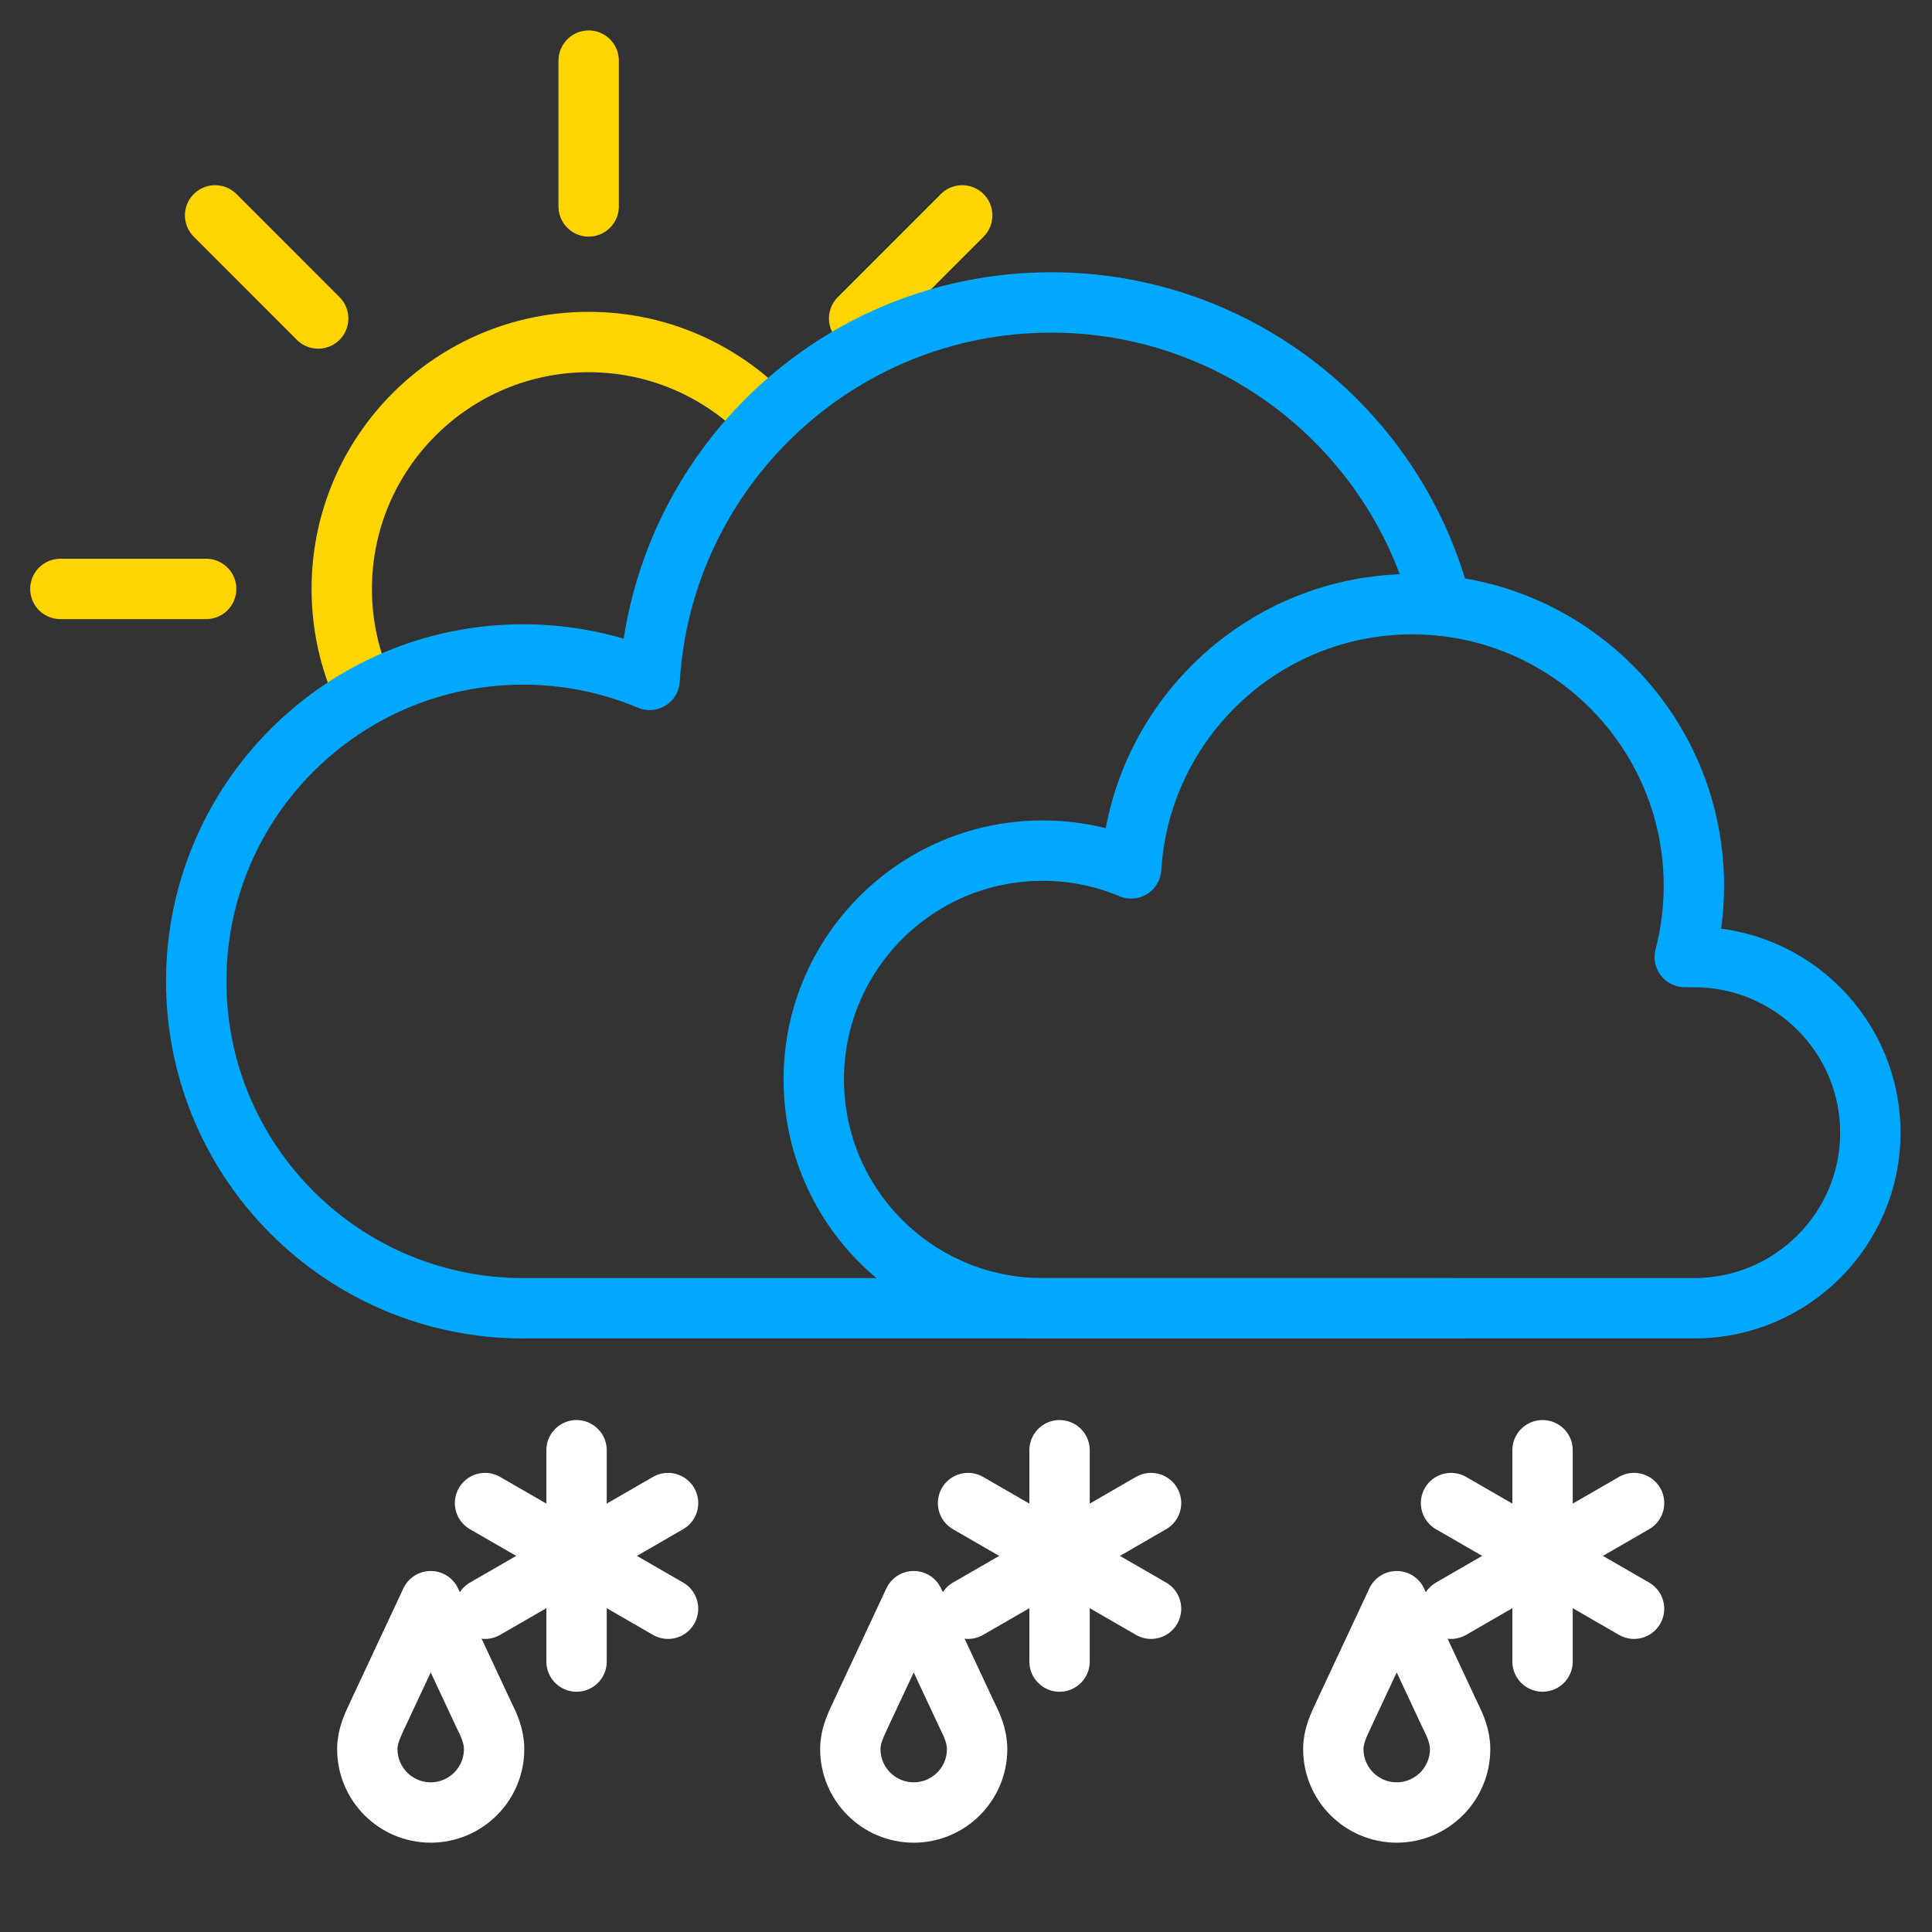 <?xml version="1.0" encoding="UTF-8" standalone="no"?><!DOCTYPE svg PUBLIC "-//W3C//DTD SVG 1.1//EN" "http://www.w3.org/Graphics/SVG/1.1/DTD/svg11.dtd"><svg width="100%" height="100%" viewBox="0 0 64 64" version="1.1" xmlns="http://www.w3.org/2000/svg" xmlns:xlink="http://www.w3.org/1999/xlink" xml:space="preserve" xmlns:serif="http://www.serif.com/" style="fill-rule:evenodd;clip-rule:evenodd;stroke-linecap:round;stroke-linejoin:round;stroke-miterlimit:1.5;"><rect x="0" y="0" width="64" height="64" fill="#333333" stroke="none"/><g id="Mostly-Cloudy-Heavy-Sleet-Day" serif:id="Mostly Cloudy Heavy Sleet Day"><g id="Mostly-Cloudy-Day" serif:id="Mostly Cloudy Day"><path id="Curve" d="M12.045,22.877c-0.465,-1.027 -0.724,-2.167 -0.724,-3.368c0,-4.514 3.665,-8.179 8.179,-8.179c2.209,0 4.214,0.877 5.686,2.302" style="fill:none;stroke:#ffd500;stroke-width:2px;"/><path id="Curve1" serif:id="Curve" d="M19.5,6.838l0,-4.829" style="fill:none;stroke:#ffd500;stroke-width:2px;"/><path id="Curve2" serif:id="Curve" d="M6.829,19.509l-4.829,0" style="fill:none;stroke:#ffd500;stroke-width:2px;"/><path id="Curve3" serif:id="Curve" d="M28.46,10.55l3.414,-3.415" style="fill:none;stroke:#ffd500;stroke-width:2px;"/><path id="Curve4" serif:id="Curve" d="M10.54,10.55l-3.414,-3.415" style="fill:none;stroke:#ffd500;stroke-width:2px;"/><path id="Cloud" d="M48.186,43.338l-30.857,0c-5.977,0 -10.829,-4.852 -10.829,-10.829c0,-5.976 4.852,-10.829 10.829,-10.829c1.485,0 2.901,0.3 4.19,0.842c0.426,-6.972 6.223,-12.503 13.302,-12.503c6.223,0 11.455,4.273 12.92,10.042" style="fill:none;stroke:#00a9ff;stroke-width:2px;"/><path id="Cloud1" serif:id="Cloud" d="M34.537,43.338c-4.183,0 -7.58,-3.397 -7.58,-7.58c0,-4.184 3.397,-7.58 7.58,-7.58c1.04,0 2.031,0.209 2.933,0.589c0.299,-4.881 4.357,-8.753 9.312,-8.753c5.149,0 9.33,4.181 9.33,9.33c0,0.815 -0.105,1.606 -0.302,2.359l0.328,0l0,0.001c3.213,0.01 5.819,2.612 5.819,5.817c0,3.204 -2.606,5.807 -5.819,5.817l0,0l-21.601,0Z" style="fill:none;stroke:#00a9ff;stroke-width:2px;"/></g><g id="Sleet"><path id="Drop-S" serif:id="Drop S" d="M30.268,53.041l1.746,3.733c0.185,0.37 0.354,0.735 0.354,1.167c0,1.159 -0.941,2.1 -2.1,2.1c-1.159,0 -2.1,-0.941 -2.1,-2.1c0,-0.432 0.171,-0.776 0.354,-1.167l-0.001,0l1.747,-3.733Z" style="fill:none;stroke:#fff;stroke-width:2px;"/><g id="Group"><path id="Curve5" serif:id="Curve" d="M35.099,48.041l0,7" style="fill:none;stroke:#fff;stroke-width:2px;"/><path id="Curve6" serif:id="Curve" d="M32.068,53.291l6.062,-3.5" style="fill:none;stroke:#fff;stroke-width:2px;"/><path id="Curve7" serif:id="Curve" d="M32.068,49.791l6.062,3.5" style="fill:none;stroke:#fff;stroke-width:2px;"/></g></g><g id="Sleet1" serif:id="Sleet"><path id="Drop-S1" serif:id="Drop S" d="M46.268,53.041l1.746,3.733c0.185,0.37 0.354,0.735 0.354,1.167c0,1.159 -0.941,2.1 -2.1,2.1c-1.159,0 -2.1,-0.941 -2.1,-2.1c0,-0.432 0.171,-0.776 0.354,-1.167l-0.001,0l1.747,-3.733Z" style="fill:none;stroke:#fff;stroke-width:2px;"/><g id="Group1" serif:id="Group"><path id="Curve8" serif:id="Curve" d="M51.099,48.041l0,7" style="fill:none;stroke:#fff;stroke-width:2px;"/><path id="Curve9" serif:id="Curve" d="M48.068,53.291l6.062,-3.5" style="fill:none;stroke:#fff;stroke-width:2px;"/><path id="Curve10" serif:id="Curve" d="M48.068,49.791l6.062,3.5" style="fill:none;stroke:#fff;stroke-width:2px;"/></g></g><g id="Sleet2" serif:id="Sleet"><path id="Drop-S2" serif:id="Drop S" d="M14.268,53.041l1.746,3.733c0.185,0.37 0.354,0.735 0.354,1.167c0,1.159 -0.941,2.1 -2.1,2.1c-1.159,0 -2.1,-0.941 -2.1,-2.1c0,-0.432 0.171,-0.776 0.354,-1.167l-0.001,0l1.747,-3.733Z" style="fill:none;stroke:#fff;stroke-width:2px;"/><g id="Group2" serif:id="Group"><path id="Curve11" serif:id="Curve" d="M19.099,48.041l0,7" style="fill:none;stroke:#fff;stroke-width:2px;"/><path id="Curve12" serif:id="Curve" d="M16.068,53.291l6.062,-3.5" style="fill:none;stroke:#fff;stroke-width:2px;"/><path id="Curve13" serif:id="Curve" d="M16.068,49.791l6.062,3.5" style="fill:none;stroke:#fff;stroke-width:2px;"/></g></g></g></svg>